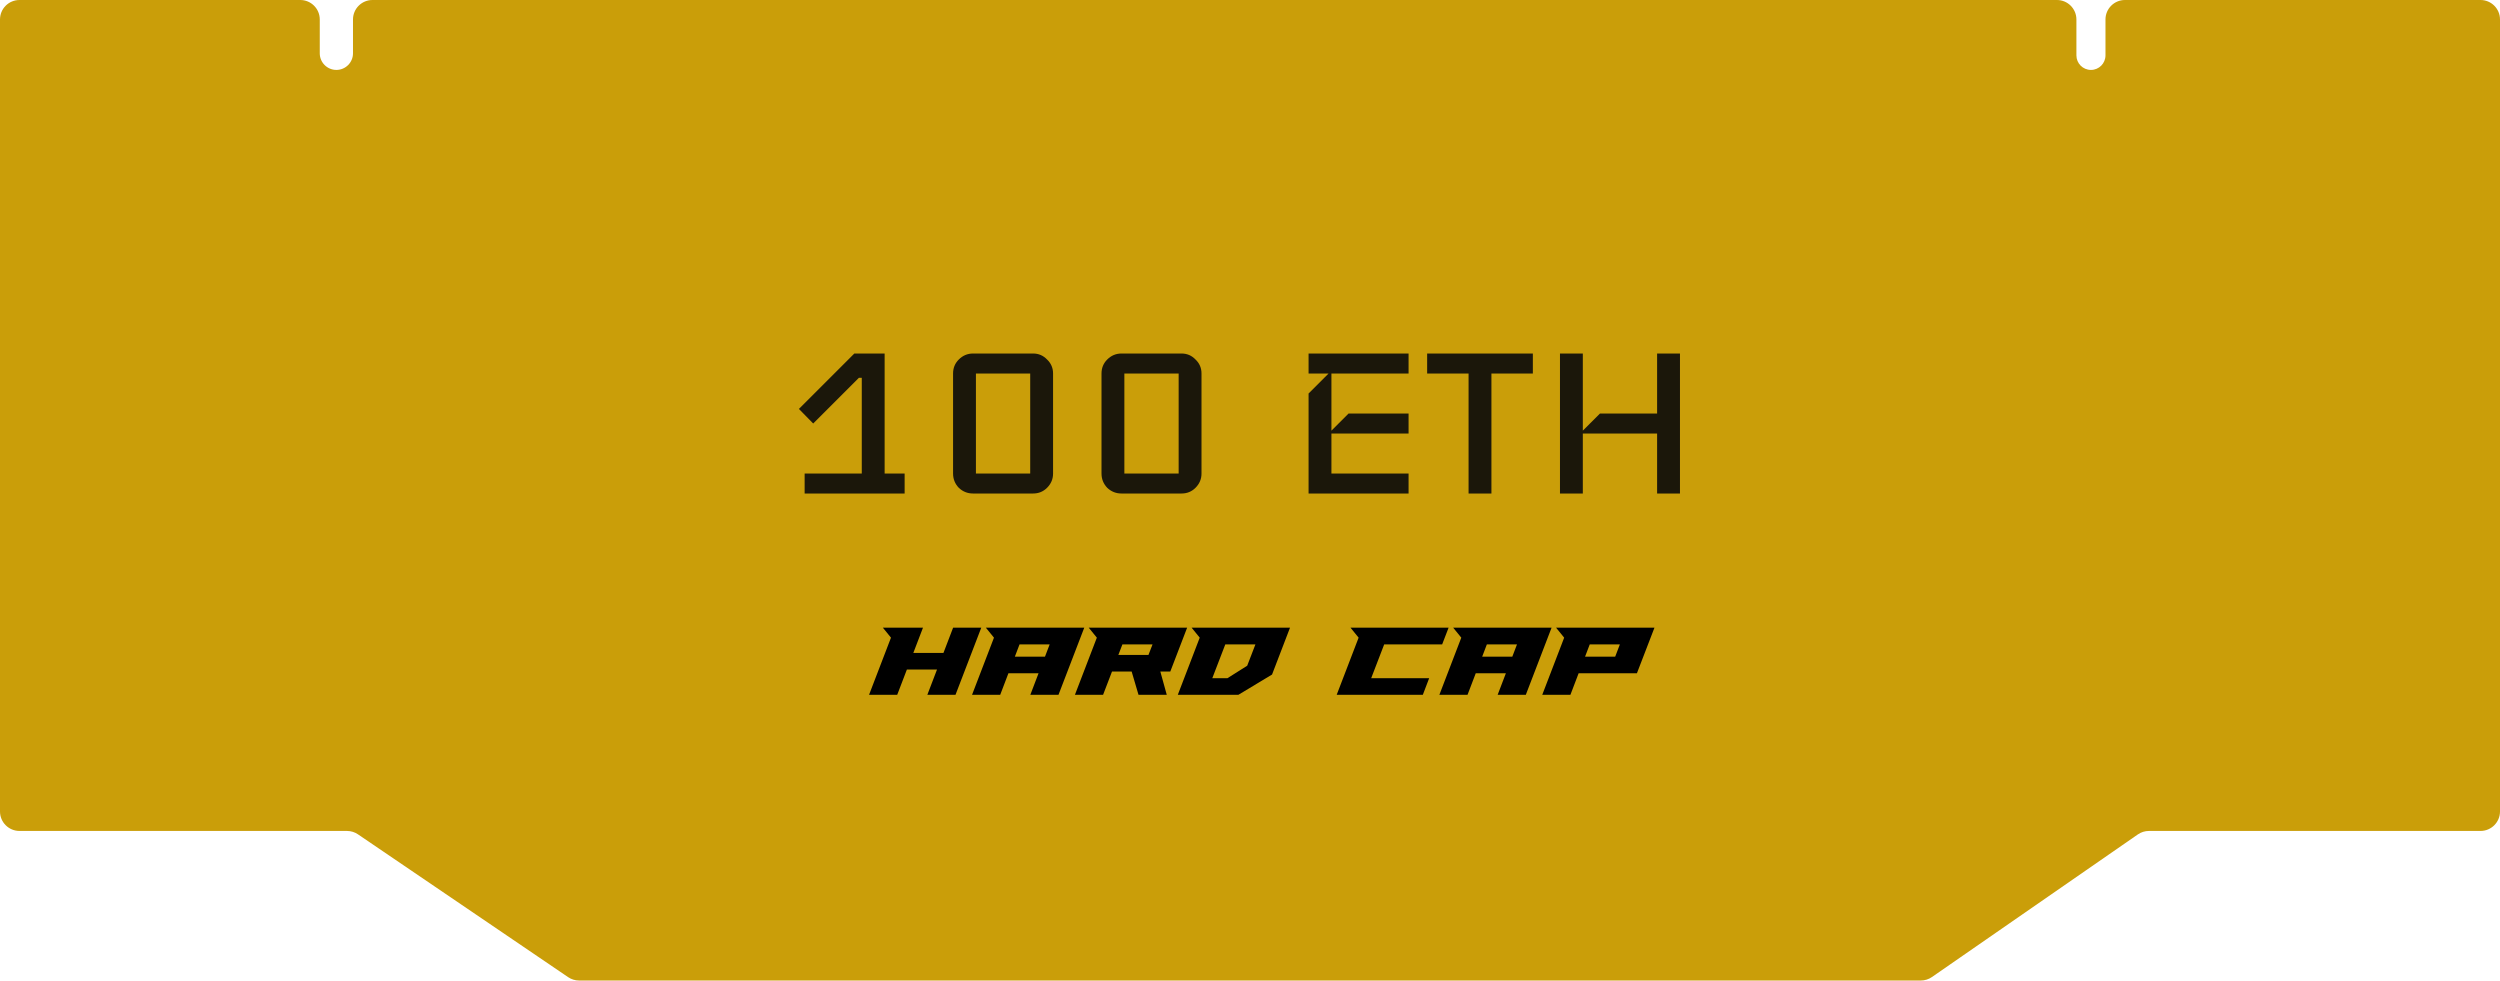 <svg width="385" height="151" viewBox="0 0 385 151" fill="none" xmlns="http://www.w3.org/2000/svg">
<path d="M0 3C0 1.343 1.343 0 3 0H46.244C47.901 0 49.244 1.343 49.244 3V8.21C49.244 9.623 50.389 10.768 51.802 10.768C53.215 10.768 54.361 9.623 54.361 8.21V3C54.361 1.343 55.704 0 57.361 0H316.767C318.424 0 319.767 1.343 319.767 3V8.53C319.767 9.766 320.77 10.768 322.006 10.768C323.242 10.768 324.244 9.766 324.244 8.53V3C324.244 1.343 325.587 0 327.244 0H382C383.657 0 385 1.343 385 3V124.966C385 126.623 383.657 127.966 382 127.966H330.938C330.327 127.966 329.731 128.152 329.229 128.5L297.515 150.466C297.013 150.814 296.417 151 295.807 151H89.179C88.577 151 87.99 150.819 87.493 150.481L55.124 128.485C54.626 128.147 54.039 127.966 53.438 127.966H3C1.343 127.966 0 126.623 0 124.966V3Z" fill="#CA9E09"/>
<path d="M139.313 76H123.913V72.92H132.713V58.18H132.273L125.233 65.22L123.033 62.976L131.569 54.44H136.233V72.92H139.313V76ZM162.172 72.92C162.172 73.771 161.864 74.504 161.248 75.12C160.662 75.707 159.943 76 159.092 76H149.852C149.002 76 148.268 75.707 147.652 75.12C147.066 74.504 146.772 73.771 146.772 72.92V57.52C146.772 56.669 147.066 55.951 147.652 55.364C148.268 54.748 149.002 54.44 149.852 54.44H159.092C159.943 54.44 160.662 54.748 161.248 55.364C161.864 55.951 162.172 56.669 162.172 57.52V72.92ZM158.652 72.92V57.52H150.292V72.92H158.652ZM185.032 72.92C185.032 73.771 184.724 74.504 184.108 75.12C183.521 75.707 182.803 76 181.952 76H172.712C171.861 76 171.128 75.707 170.512 75.12C169.925 74.504 169.632 73.771 169.632 72.92V57.52C169.632 56.669 169.925 55.951 170.512 55.364C171.128 54.748 171.861 54.44 172.712 54.44H181.952C182.803 54.44 183.521 54.748 184.108 55.364C184.724 55.951 185.032 56.669 185.032 57.52V72.92ZM181.512 72.92V57.52H173.152V72.92H181.512ZM216.92 76H201.52V60.6L204.6 57.52H201.52V54.44H216.92V57.52H205.04V66.32L207.68 63.68H216.92V66.76H205.04V72.92H216.92V76ZM236.06 57.52H229.68V76H226.16V57.52H219.78V54.44H236.06V57.52ZM258.715 76H255.195V66.76H243.755V76H240.235V54.44H243.755V66.32L246.395 63.68H255.195V54.44H258.715V76Z" fill="#1B170A"/>
<path d="M137.211 98.2L135.963 96.664H142.139L140.651 100.552H145.291L146.779 96.664H151.115L147.147 107H142.811L144.299 103.112H139.659L138.171 107H133.835L137.211 98.2ZM166.975 96.664L163.007 107H158.671L159.935 103.688H155.295L154.031 107H149.695L153.071 98.2L151.823 96.664H166.975ZM157.007 99.24L156.287 101.128H160.927L161.647 99.24H157.007ZM182.818 96.664L180.226 103.416H178.69L179.682 107H175.33L174.274 103.416H171.25L169.874 107H165.538L168.914 98.2L167.666 96.664H182.818ZM172.85 99.24L172.226 100.856H176.866L177.49 99.24H172.85ZM181.382 107L184.758 98.2L183.51 96.664H198.662L195.894 103.88L190.71 107H181.382ZM193.334 99.24H188.694L186.694 104.44H189.03L192.07 102.52L193.334 99.24ZM213.163 99.24L211.163 104.44H220.091L219.115 107H205.851L209.227 98.2L207.979 96.664H223.083L222.091 99.24H213.163ZM238.943 96.664L234.975 107H230.639L231.903 103.688H227.263L225.999 107H221.663L225.039 98.2L223.791 96.664H238.943ZM228.975 99.24L228.255 101.128H232.895L233.615 99.24H228.975ZM254.787 96.664L252.083 103.688H243.107L241.843 107H237.507L240.883 98.2L239.635 96.664H254.787ZM244.819 99.24L244.099 101.128H248.739L249.459 99.24H244.819Z" fill="black"/>
</svg>
